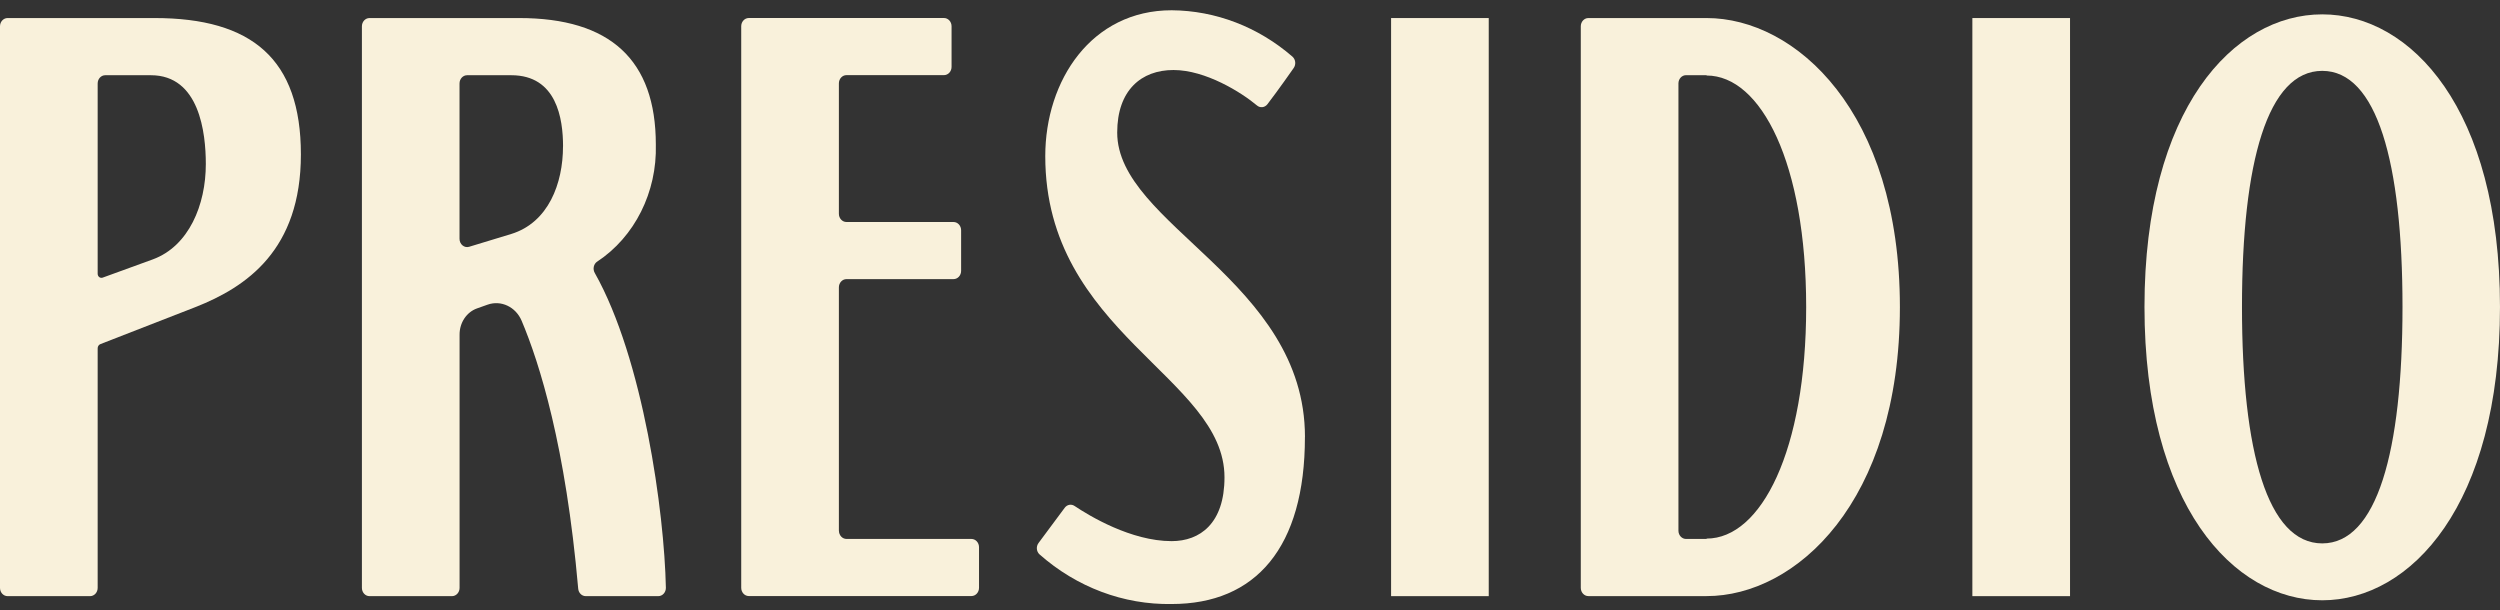 <svg width="168" height="41" viewBox="0 0 168 41" fill="none" xmlns="http://www.w3.org/2000/svg">
<rect x="0" y="0" width="168" height="41" fill="#333333" stroke="none"/>
<g clip-path="url(#clip0_1413_3408)">
<path d="M20.22 10.378C20.22 16.793 16.575 19.283 13.133 20.637C12.149 21.023 7.712 22.751 6.747 23.124C6.634 23.169 6.56 23.283 6.563 23.414V39.508C6.563 39.813 6.334 40.061 6.052 40.061H0.51C0.229 40.061 0 39.813 0 39.508V1.766C0 1.461 0.229 1.213 0.51 1.213H10.387C16.925 1.213 20.22 3.963 20.22 10.378ZM10.271 17.43C12.695 16.539 13.834 13.759 13.831 11.021C13.831 8.932 13.406 5.055 10.139 5.055H7.073C6.791 5.055 6.563 5.303 6.563 5.608V18.395C6.563 18.485 6.601 18.569 6.667 18.62C6.734 18.67 6.819 18.685 6.896 18.658C7.655 18.383 9.494 17.714 10.271 17.43Z" fill="#F9F1DB"/>
<path d="M40.126 17.582C39.889 17.744 39.82 18.084 39.968 18.342C43.228 24.12 44.645 34.435 44.747 39.493C44.75 39.643 44.697 39.786 44.601 39.894C44.505 40.001 44.372 40.061 44.237 40.061H39.362C39.097 40.061 38.877 39.84 38.855 39.556C38.016 29.976 36.252 24.389 35.055 21.558C34.658 20.619 33.671 20.153 32.766 20.473L32.058 20.724C31.357 20.972 30.883 21.68 30.883 22.479V39.508C30.883 39.813 30.654 40.061 30.373 40.061H24.83C24.549 40.061 24.32 39.813 24.32 39.508V1.766C24.32 1.461 24.549 1.213 24.83 1.213H34.889C41.003 1.213 44.072 4.017 44.072 9.718C44.157 12.916 42.651 15.92 40.129 17.582H40.126ZM37.837 9.84C37.837 7.981 37.415 5.055 34.357 5.055H31.39C31.109 5.055 30.88 5.303 30.88 5.608V16.052C30.88 16.225 30.955 16.387 31.081 16.491C31.208 16.596 31.371 16.632 31.525 16.584C32.286 16.354 33.549 15.974 34.357 15.723C36.855 14.952 37.834 12.327 37.834 9.837L37.837 9.84Z" fill="#F9F1DB"/>
<path d="M56.376 35.664C56.376 35.969 56.605 36.217 56.886 36.217H65.28C65.561 36.217 65.79 36.465 65.79 36.77V39.502C65.79 39.807 65.561 40.055 65.28 40.055H50.321C50.039 40.055 49.81 39.807 49.81 39.502V1.763C49.81 1.459 50.039 1.21 50.321 1.21H63.435C63.716 1.21 63.945 1.459 63.945 1.763V4.496C63.945 4.8 63.716 5.049 63.435 5.049H56.883C56.602 5.049 56.373 5.297 56.373 5.602V14.366C56.373 14.671 56.602 14.919 56.883 14.919H64.077C64.359 14.919 64.587 15.167 64.587 15.472V18.204C64.587 18.509 64.359 18.757 64.077 18.757H56.883C56.602 18.757 56.373 19.005 56.373 19.31V35.658L56.376 35.664Z" fill="#F9F1DB"/>
<path d="M87.691 29.366C87.691 36.803 84.382 40.59 78.732 40.59C75.503 40.644 72.357 39.464 69.853 37.252C69.644 37.06 69.616 36.722 69.79 36.489L71.549 34.122C71.709 33.907 71.99 33.853 72.208 33.999C73.198 34.663 76.008 36.364 78.735 36.364C80.632 36.364 82.286 35.183 82.286 32.077C82.286 25.34 70.242 22.365 70.242 10.492C70.242 5.389 73.355 0.69 78.735 0.69C81.688 0.711 84.55 1.808 86.855 3.808C87.07 3.999 87.103 4.343 86.93 4.579C86.93 4.579 85.918 6.032 85.168 7.007C84.991 7.234 84.683 7.27 84.468 7.087C83.414 6.203 81.015 4.705 78.856 4.705C76.697 4.705 75.076 6.062 75.076 8.908C75.076 15.116 87.691 18.862 87.694 29.363L87.691 29.366Z" fill="#F9F1DB"/>
<path d="M93.481 40.061V1.213H100.043V40.061H93.481Z" fill="#F9F1DB"/>
<path d="M127.673 20.634C127.673 33.775 120.658 40.058 114.685 40.058H106.739C106.457 40.058 106.229 39.81 106.229 39.505V1.766C106.229 1.461 106.457 1.213 106.739 1.213H114.685C120.658 1.213 127.673 7.497 127.673 20.637V20.634ZM121.375 20.634C121.375 10.982 118.347 5.075 114.683 5.075V5.052H113.301C113.02 5.052 112.791 5.3 112.791 5.605V35.664C112.791 35.969 113.02 36.217 113.301 36.217H114.683V36.193C118.347 36.193 121.375 30.287 121.375 20.634Z" fill="#F9F1DB"/>
<path d="M132.543 40.061V1.213H139.106V40.061H132.543Z" fill="#F9F1DB"/>
<path d="M167.999 20.625C167.999 33.906 162.027 40.339 156.054 40.339C150.082 40.339 144.109 33.906 144.109 20.625C144.109 7.344 150.082 0.965 156.054 0.965C162.027 0.965 167.999 7.344 167.999 20.622V20.625ZM161.448 20.625C161.448 10.872 159.716 4.762 156.054 4.762C152.393 4.762 150.661 10.869 150.661 20.625C150.661 30.382 152.39 36.516 156.054 36.516C159.719 36.516 161.448 30.382 161.448 20.625Z" fill="#F9F1DB"/>
</g>
<defs>
<clipPath id="clip0_1413_3408">
<rect width="168" height="39.9" fill="white" transform="translate(0 0.69)"/>
</clipPath>
</defs>
</svg>
